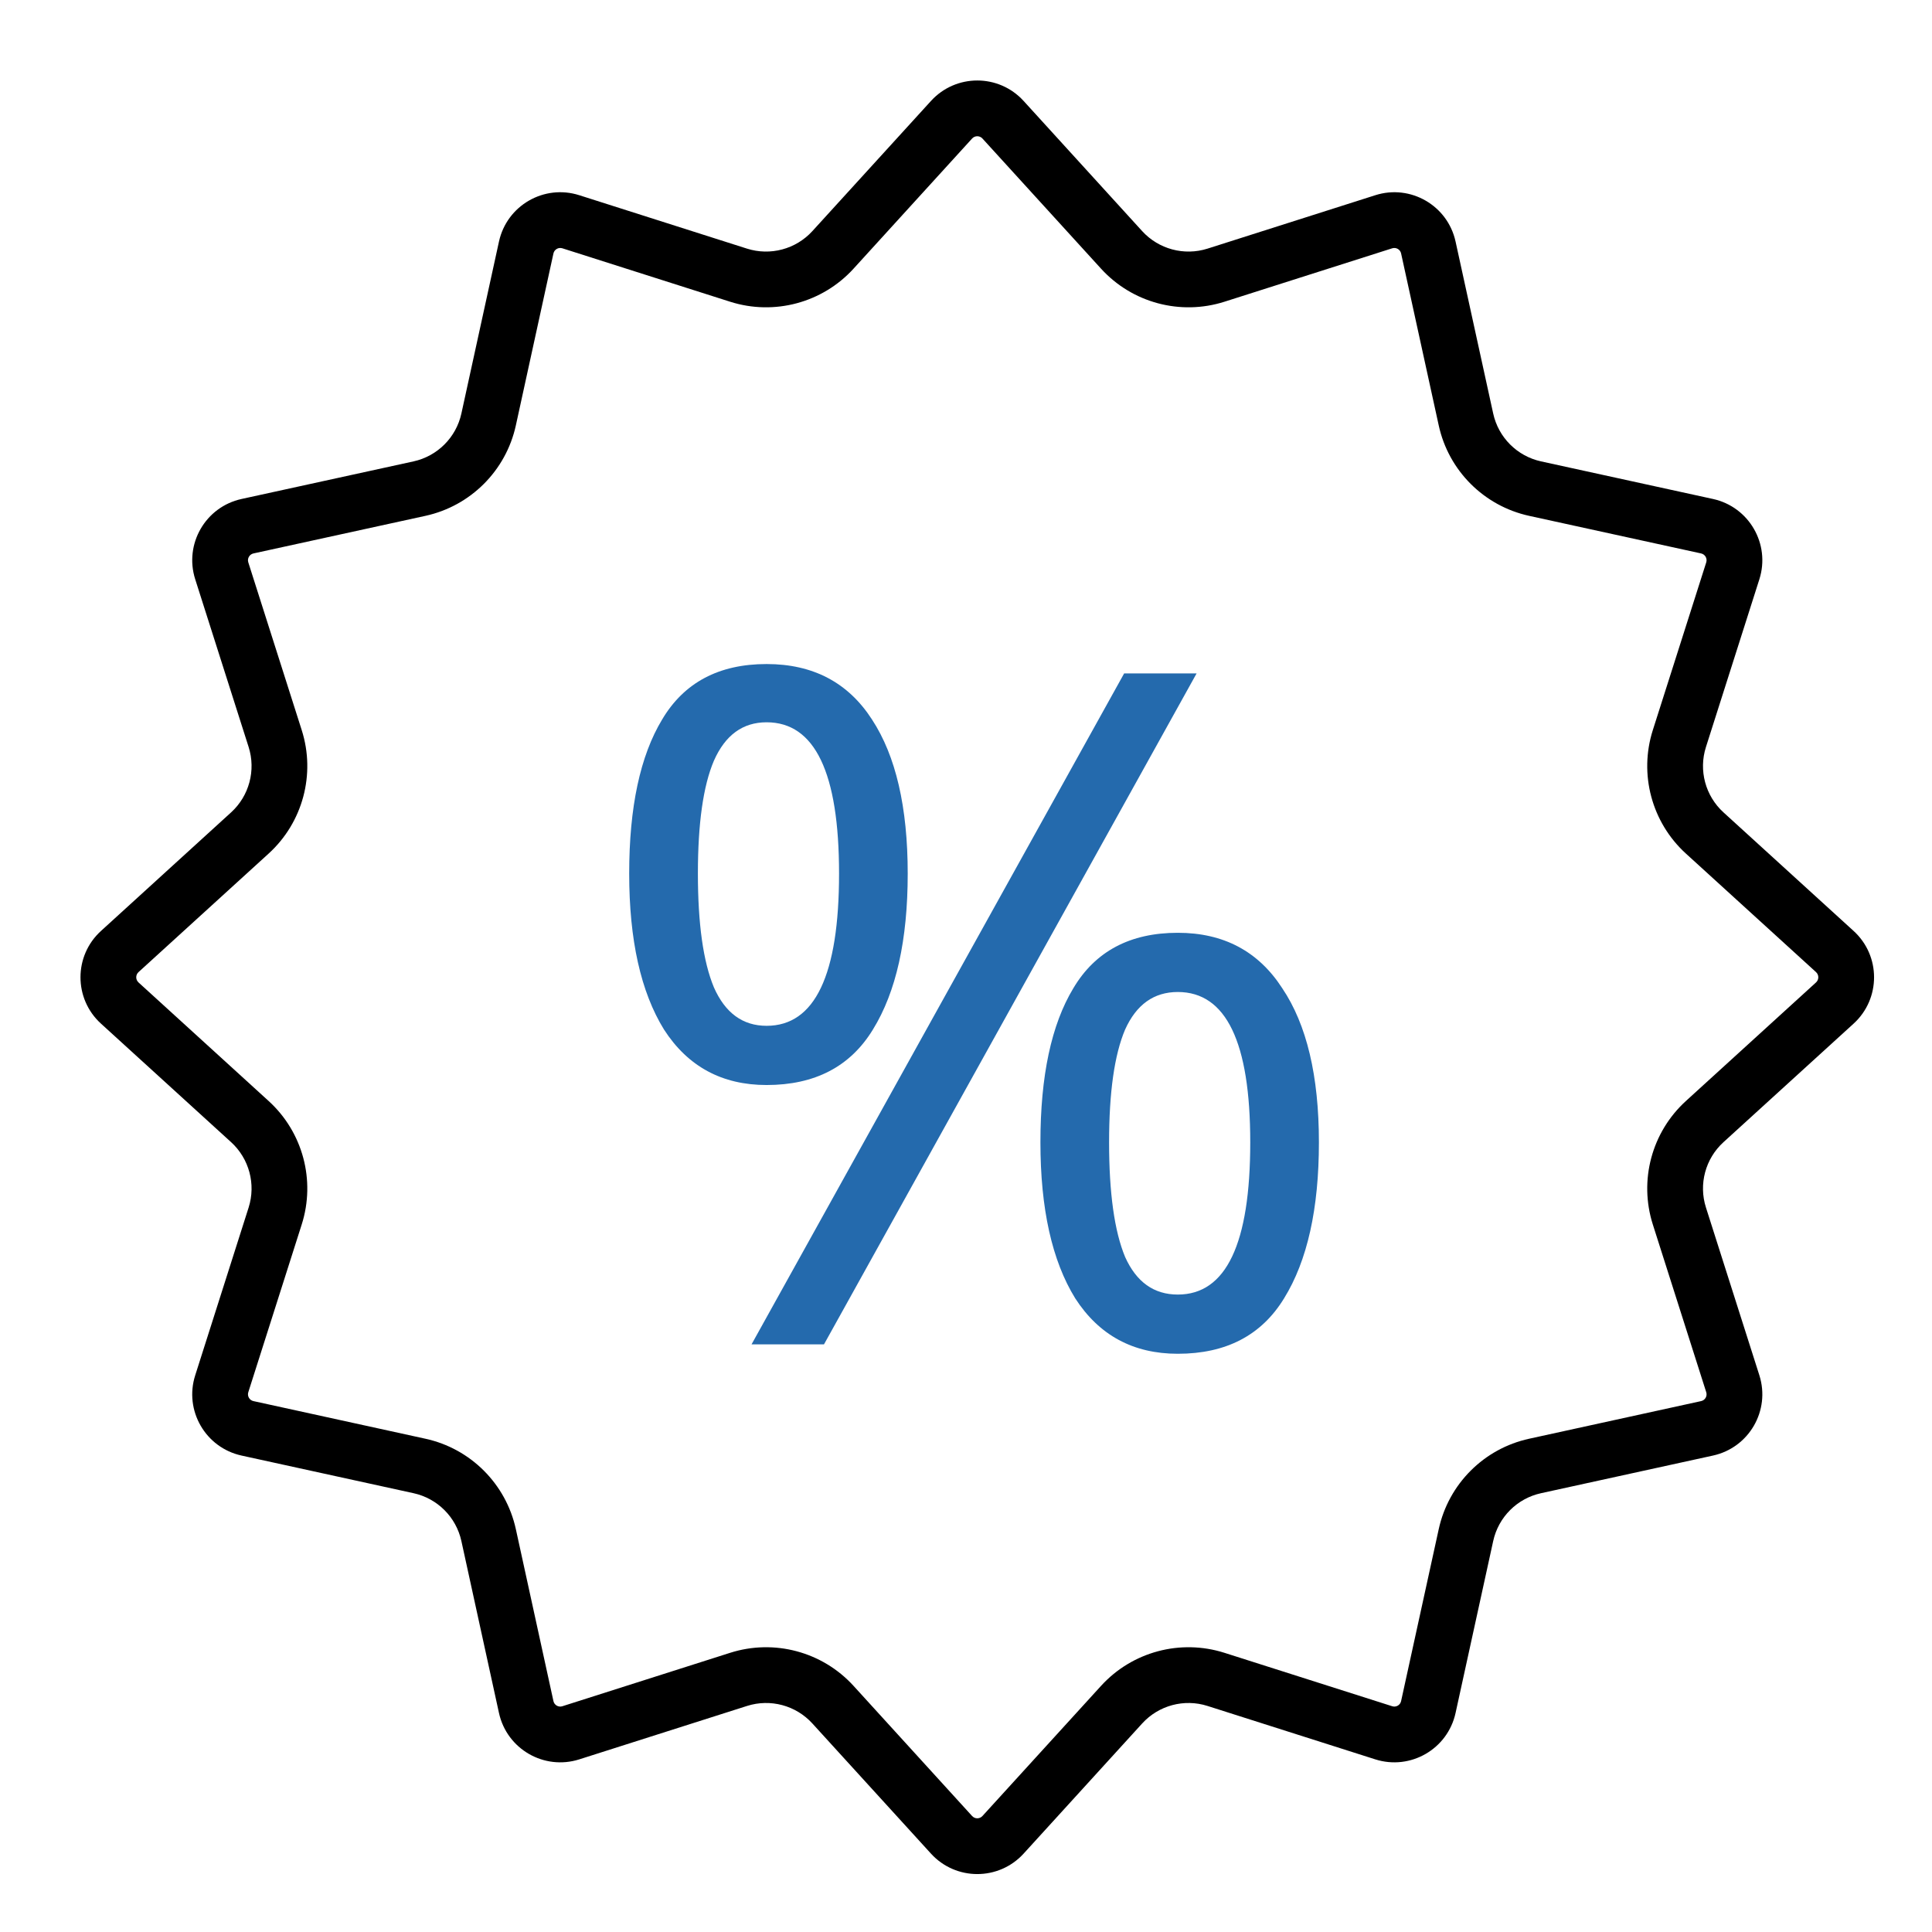 <svg width="48" height="48" viewBox="0 0 48 48" fill="none" xmlns="http://www.w3.org/2000/svg">
<path fill-rule="evenodd" clip-rule="evenodd" d="M27.354 6.674L24.408 3.441C24.339 3.366 24.221 3.366 24.152 3.441L21.207 6.674C20.433 7.524 19.234 7.845 18.139 7.496L13.972 6.169C13.874 6.138 13.772 6.198 13.75 6.297L12.816 10.57C12.57 11.693 11.693 12.57 10.57 12.816L6.297 13.75C6.198 13.772 6.138 13.874 6.169 13.972L7.496 18.139C7.845 19.234 7.524 20.433 6.674 21.207L3.441 24.152C3.366 24.221 3.366 24.339 3.441 24.408L6.674 27.354C7.524 28.128 7.845 29.326 7.496 30.422L6.169 34.589C6.138 34.686 6.198 34.789 6.297 34.81L10.57 35.745C11.693 35.99 12.57 36.868 12.816 37.991L13.75 42.263C13.772 42.363 13.874 42.422 13.972 42.391L18.139 41.064C19.234 40.715 20.433 41.036 21.207 41.886L24.152 45.119C24.221 45.194 24.339 45.194 24.408 45.119L27.354 41.886C28.128 41.036 29.326 40.715 30.422 41.064L34.589 42.391C34.686 42.422 34.789 42.363 34.81 42.263L35.745 37.991C35.99 36.868 36.868 35.99 37.991 35.745L42.263 34.81C42.363 34.789 42.422 34.686 42.391 34.589L41.064 30.422C40.715 29.326 41.036 28.128 41.886 27.354L45.119 24.408C45.194 24.339 45.194 24.221 45.119 24.152L41.886 21.207C41.036 20.433 40.715 19.234 41.064 18.139L42.391 13.972C42.422 13.874 42.363 13.772 42.263 13.75L37.991 12.816C36.868 12.57 35.99 11.693 35.745 10.57L34.81 6.297C34.789 6.198 34.686 6.138 34.589 6.169L30.422 7.496C29.326 7.845 28.128 7.524 27.354 6.674ZM25.432 2.509C24.814 1.83 23.747 1.83 23.129 2.509L20.183 5.742C19.773 6.191 19.139 6.361 18.559 6.177L14.392 4.85C13.517 4.571 12.593 5.105 12.397 6.001L11.463 10.274C11.333 10.868 10.868 11.333 10.274 11.463L6.001 12.397C5.105 12.593 4.571 13.517 4.85 14.392L6.177 18.559C6.361 19.139 6.191 19.773 5.742 20.183L2.509 23.129C1.83 23.747 1.83 24.814 2.509 25.432L5.742 28.377C6.191 28.787 6.361 29.421 6.177 30.001L4.85 34.169C4.571 35.043 5.105 35.967 6.001 36.163L10.274 37.098C10.868 37.228 11.333 37.692 11.463 38.287L12.397 42.559C12.593 43.455 13.517 43.989 14.392 43.711L18.559 42.384C19.139 42.199 19.773 42.369 20.183 42.819L23.129 46.052C23.747 46.73 24.814 46.73 25.432 46.052L28.377 42.819C28.787 42.369 29.421 42.199 30.001 42.384L34.169 43.711C35.043 43.989 35.967 43.455 36.163 42.559L37.098 38.287C37.228 37.692 37.692 37.228 38.287 37.098L42.559 36.163C43.455 35.967 43.989 35.043 43.711 34.169L42.384 30.001C42.199 29.421 42.369 28.787 42.819 28.377L46.052 25.432C46.73 24.814 46.73 23.747 46.052 23.129L42.819 20.183C42.369 19.773 42.199 19.139 42.384 18.559L43.711 14.392C43.989 13.517 43.455 12.593 42.559 12.397L38.287 11.463C37.692 11.333 37.228 10.868 37.098 10.274L36.163 6.001C35.967 5.105 35.043 4.571 34.169 4.85L30.001 6.177C29.421 6.361 28.787 6.191 28.377 5.742L25.432 2.509Z" fill="black"/>
<path d="M19.046 16.498C20.199 16.498 21.072 16.957 21.664 17.875C22.256 18.778 22.552 20.054 22.552 21.704C22.552 23.354 22.264 24.646 21.687 25.579C21.126 26.498 20.246 26.957 19.046 26.957C17.939 26.957 17.09 26.498 16.497 25.579C15.921 24.646 15.632 23.354 15.632 21.704C15.632 20.054 15.905 18.778 16.451 17.875C16.996 16.957 17.861 16.498 19.046 16.498ZM29.729 16.731L20.472 33.4H18.672L27.929 16.731H29.729ZM19.046 17.945C18.453 17.945 18.017 18.264 17.736 18.902C17.471 19.525 17.339 20.459 17.339 21.704C17.339 22.949 17.471 23.891 17.736 24.529C18.017 25.167 18.453 25.486 19.046 25.486C20.246 25.486 20.846 24.225 20.846 21.704C20.846 19.198 20.246 17.945 19.046 17.945ZM29.262 23.175C30.399 23.175 31.264 23.634 31.857 24.552C32.465 25.455 32.768 26.731 32.768 28.381C32.768 30.031 32.48 31.323 31.903 32.256C31.342 33.175 30.462 33.634 29.262 33.634C28.155 33.634 27.306 33.175 26.713 32.256C26.137 31.323 25.849 30.031 25.849 28.381C25.849 26.731 26.121 25.455 26.667 24.552C27.212 23.634 28.077 23.175 29.262 23.175ZM29.262 24.646C28.669 24.646 28.233 24.957 27.953 25.579C27.688 26.202 27.555 27.136 27.555 28.381C27.555 29.642 27.688 30.591 27.953 31.229C28.233 31.852 28.669 32.163 29.262 32.163C30.462 32.163 31.062 30.902 31.062 28.381C31.062 25.891 30.462 24.646 29.262 24.646Z" fill="#246AAD"/>
</svg>
